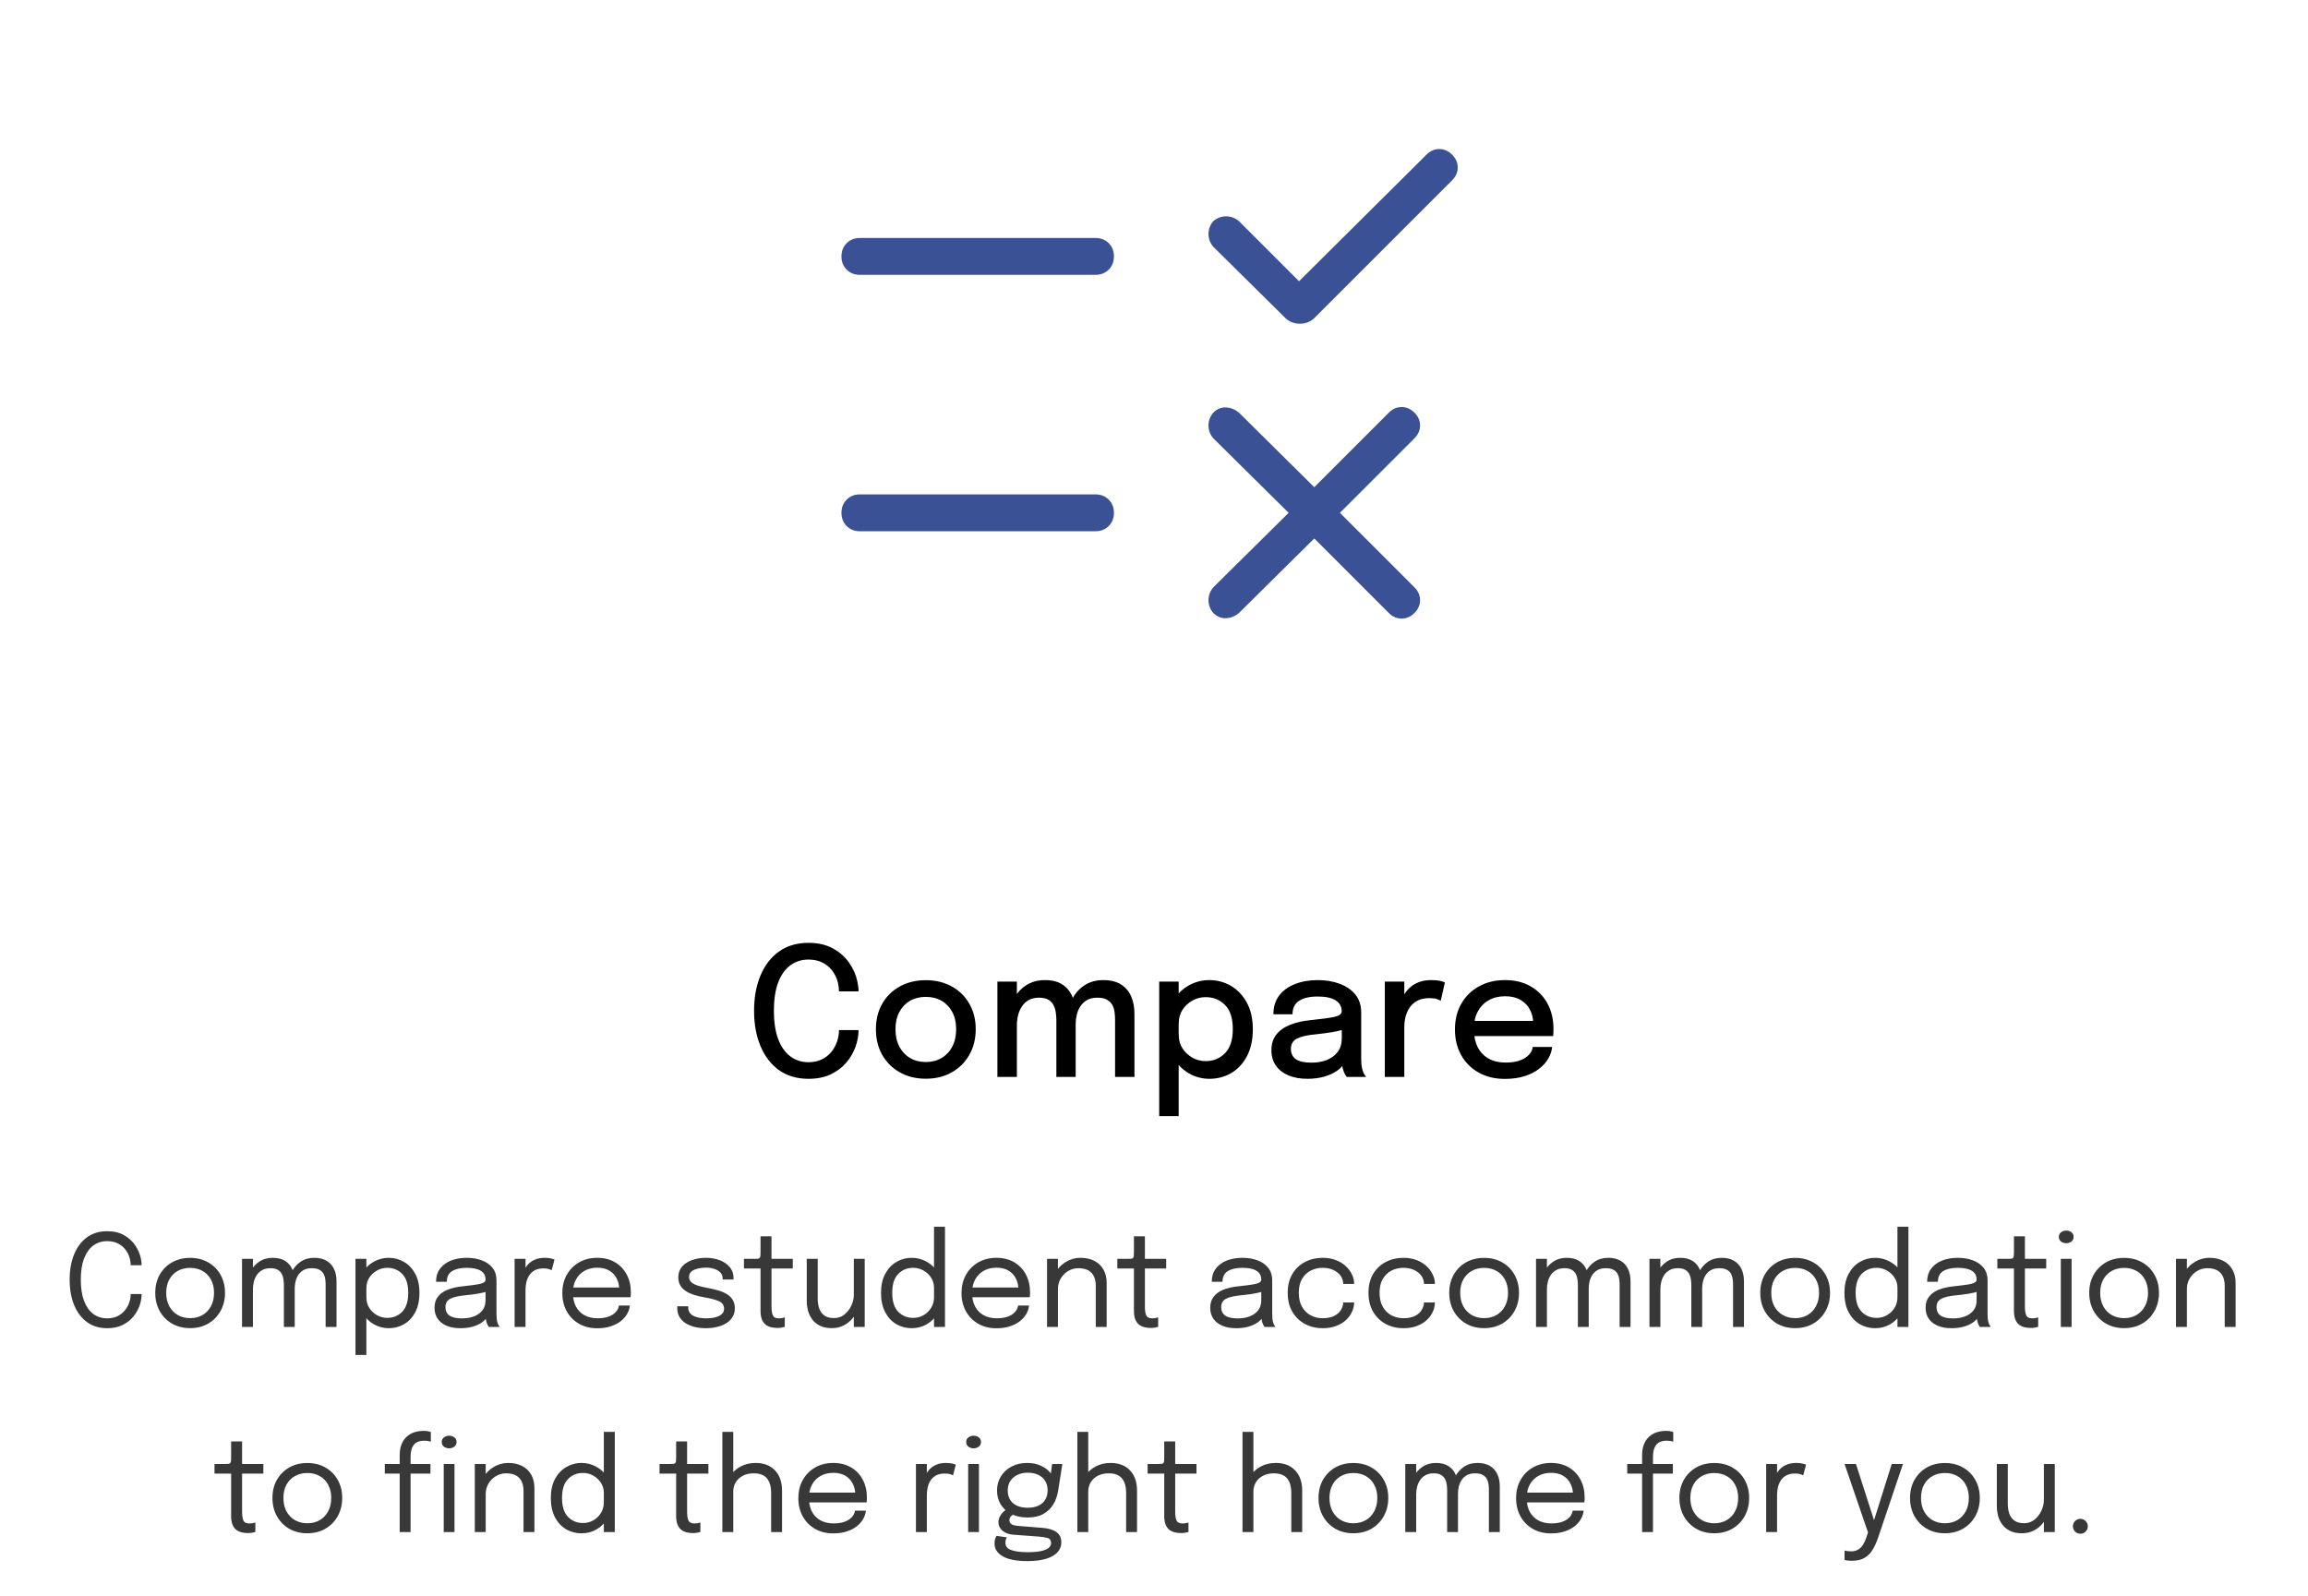 <svg width="360" height="249" viewBox="0 0 360 249" fill="none" xmlns="http://www.w3.org/2000/svg">
<path d="M133.915 160.692C133.915 161.551 133.756 162.423 133.439 163.31C133.122 164.197 132.641 165.018 131.997 165.774C131.353 166.53 130.541 167.141 129.561 167.608C128.581 168.065 127.428 168.294 126.103 168.294C124.302 168.294 122.766 167.841 121.497 166.936C120.237 166.021 119.276 164.766 118.613 163.17C117.95 161.574 117.619 159.745 117.619 157.682C117.619 155.61 117.95 153.781 118.613 152.194C119.276 150.598 120.237 149.347 121.497 148.442C122.766 147.537 124.302 147.084 126.103 147.084C127.606 147.084 128.884 147.378 129.939 147.966C131.003 148.554 131.848 149.31 132.473 150.234C133.108 151.158 133.528 152.119 133.733 153.118C133.854 153.659 133.915 154.173 133.915 154.658H130.863C130.863 154.397 130.84 154.112 130.793 153.804C130.69 153.057 130.438 152.371 130.037 151.746C129.645 151.121 129.118 150.621 128.455 150.248C127.802 149.875 127.018 149.688 126.103 149.688C125.039 149.688 124.101 149.987 123.289 150.584C122.477 151.172 121.842 152.059 121.385 153.244C120.937 154.429 120.713 155.909 120.713 157.682C120.713 159.446 120.937 160.925 121.385 162.12C121.842 163.305 122.477 164.201 123.289 164.808C124.101 165.405 125.039 165.704 126.103 165.704C126.878 165.704 127.559 165.564 128.147 165.284C128.735 165.004 129.23 164.626 129.631 164.15C130.032 163.674 130.336 163.137 130.541 162.54C130.756 161.943 130.863 161.327 130.863 160.692H133.915ZM144.408 168.28C142.878 168.28 141.524 167.949 140.348 167.286C139.182 166.623 138.267 165.713 137.604 164.556C136.951 163.389 136.624 162.055 136.624 160.552C136.624 159.059 136.951 157.738 137.604 156.59C138.267 155.433 139.182 154.532 140.348 153.888C141.524 153.235 142.878 152.908 144.408 152.908C145.939 152.908 147.288 153.235 148.454 153.888C149.63 154.532 150.545 155.433 151.198 156.59C151.861 157.738 152.192 159.059 152.192 160.552C152.192 162.055 151.861 163.389 151.198 164.556C150.545 165.713 149.63 166.623 148.454 167.286C147.288 167.949 145.939 168.28 144.408 168.28ZM144.408 165.676C145.342 165.676 146.163 165.466 146.872 165.046C147.582 164.626 148.137 164.033 148.538 163.268C148.94 162.493 149.14 161.588 149.14 160.552C149.14 159.525 148.94 158.634 148.538 157.878C148.137 157.122 147.582 156.539 146.872 156.128C146.163 155.717 145.342 155.512 144.408 155.512C143.484 155.512 142.663 155.717 141.944 156.128C141.235 156.539 140.68 157.122 140.278 157.878C139.877 158.634 139.676 159.525 139.676 160.552C139.676 161.588 139.877 162.493 140.278 163.268C140.68 164.033 141.235 164.626 141.944 165.046C142.663 165.466 143.484 165.676 144.408 165.676ZM164.772 168V161.7C164.772 161.131 164.772 160.641 164.772 160.23C164.772 159.81 164.772 159.455 164.772 159.166C164.772 158.802 164.744 158.415 164.688 158.004C164.641 157.593 164.529 157.211 164.352 156.856C164.184 156.492 163.918 156.198 163.554 155.974C163.19 155.75 162.691 155.638 162.056 155.638C161.421 155.638 160.885 155.764 160.446 156.016C160.007 156.268 159.653 156.604 159.382 157.024C159.111 157.435 158.915 157.897 158.794 158.41C158.673 158.914 158.612 159.423 158.612 159.936L157.324 159.236C157.324 158.069 157.553 157.01 158.01 156.058C158.477 155.097 159.13 154.331 159.97 153.762C160.819 153.183 161.818 152.894 162.966 152.894C164.133 152.894 165.066 153.137 165.766 153.622C166.475 154.098 166.989 154.751 167.306 155.582C167.623 156.403 167.782 157.337 167.782 158.382C167.782 158.765 167.782 159.264 167.782 159.88C167.782 160.496 167.782 161.21 167.782 162.022V168H164.772ZM155.574 168V153.132H158.612V168H155.574ZM173.928 168V161.714C173.928 161.098 173.928 160.585 173.928 160.174C173.928 159.754 173.928 159.404 173.928 159.124C173.928 158.741 173.905 158.349 173.858 157.948C173.811 157.537 173.699 157.159 173.522 156.814C173.345 156.469 173.069 156.189 172.696 155.974C172.332 155.75 171.823 155.638 171.17 155.638C170.526 155.638 169.985 155.764 169.546 156.016C169.117 156.259 168.771 156.585 168.51 156.996C168.249 157.397 168.062 157.841 167.95 158.326C167.838 158.811 167.782 159.292 167.782 159.768L166.494 159.096C166.494 157.976 166.718 156.945 167.166 156.002C167.623 155.059 168.267 154.308 169.098 153.748C169.938 153.179 170.932 152.894 172.08 152.894C173.2 152.894 174.119 153.118 174.838 153.566C175.557 154.014 176.089 154.635 176.434 155.428C176.779 156.221 176.952 157.141 176.952 158.186C176.952 158.587 176.952 159.091 176.952 159.698C176.952 160.305 176.952 161.009 176.952 161.812V168H173.928ZM180.812 174.118V153.132H183.85V174.118H180.812ZM188.638 168.294C187.481 168.294 186.408 168.005 185.418 167.426C184.429 166.838 183.626 166.035 183.01 165.018C182.404 164.001 182.1 162.848 182.1 161.56C182.1 161.523 182.1 161.495 182.1 161.476C182.1 161.448 182.1 161.42 182.1 161.392L183.864 161.35C183.864 161.369 183.864 161.392 183.864 161.42C183.864 161.439 183.864 161.462 183.864 161.49C183.864 162.255 184.06 162.946 184.452 163.562C184.854 164.169 185.372 164.649 186.006 165.004C186.641 165.359 187.322 165.536 188.05 165.536C189.245 165.536 190.248 165.13 191.06 164.318C191.882 163.497 192.292 162.237 192.292 160.538C192.292 158.83 191.886 157.575 191.074 156.772C190.262 155.96 189.254 155.554 188.05 155.554C187.322 155.554 186.641 155.731 186.006 156.086C185.372 156.431 184.854 156.907 184.452 157.514C184.06 158.111 183.864 158.797 183.864 159.572L182.1 159.502C182.1 158.205 182.404 157.061 183.01 156.072C183.626 155.073 184.429 154.294 185.418 153.734C186.408 153.174 187.481 152.894 188.638 152.894C189.842 152.894 190.958 153.193 191.984 153.79C193.011 154.378 193.837 155.241 194.462 156.38C195.097 157.519 195.414 158.905 195.414 160.538C195.414 162.209 195.106 163.623 194.49 164.78C193.874 165.937 193.053 166.815 192.026 167.412C191 168 189.87 168.294 188.638 168.294ZM203.929 168.294C202.809 168.294 201.824 168.117 200.975 167.762C200.135 167.407 199.482 166.899 199.015 166.236C198.548 165.573 198.315 164.775 198.315 163.842C198.315 162.843 198.576 162.017 199.099 161.364C199.631 160.711 200.359 160.207 201.283 159.852C202.216 159.488 203.276 159.25 204.461 159.138C206.225 158.961 207.466 158.788 208.185 158.62C208.913 158.452 209.277 158.177 209.277 157.794C209.277 157.785 209.277 157.775 209.277 157.766C209.277 157.01 208.955 156.436 208.311 156.044C207.667 155.652 206.748 155.456 205.553 155.456C204.293 155.456 203.318 155.68 202.627 156.128C201.946 156.567 201.605 157.267 201.605 158.228H198.623C198.623 157.089 198.917 156.123 199.505 155.33C200.102 154.537 200.924 153.935 201.969 153.524C203.014 153.104 204.214 152.894 205.567 152.894C206.808 152.894 207.938 153.085 208.955 153.468C209.982 153.841 210.798 154.401 211.405 155.148C212.012 155.895 212.315 156.823 212.315 157.934C212.315 158.13 212.315 158.326 212.315 158.522C212.315 158.709 212.315 158.9 212.315 159.096V165.032C212.315 165.377 212.329 165.713 212.357 166.04C212.385 166.357 212.436 166.642 212.511 166.894C212.595 167.183 212.693 167.421 212.805 167.608C212.926 167.795 213.024 167.925 213.099 168H210.075C210.019 167.944 209.935 167.827 209.823 167.65C209.72 167.463 209.627 167.249 209.543 167.006C209.459 166.773 209.394 166.507 209.347 166.208C209.31 165.9 209.291 165.569 209.291 165.214L209.851 165.606C209.571 166.147 209.146 166.619 208.577 167.02C208.017 167.421 207.34 167.734 206.547 167.958C205.763 168.182 204.89 168.294 203.929 168.294ZM204.559 165.774C205.427 165.774 206.216 165.639 206.925 165.368C207.644 165.088 208.218 164.668 208.647 164.108C209.076 163.539 209.291 162.825 209.291 161.966V159.502L210.005 160.44C209.408 160.673 208.675 160.865 207.807 161.014C206.948 161.154 206.062 161.271 205.147 161.364C203.887 161.476 202.94 161.695 202.305 162.022C201.67 162.339 201.353 162.871 201.353 163.618C201.353 164.337 201.614 164.878 202.137 165.242C202.669 165.597 203.476 165.774 204.559 165.774ZM216.004 168V153.132H219.042V157.878L218.23 157.514C218.295 156.907 218.449 156.329 218.692 155.778C218.934 155.227 219.256 154.737 219.658 154.308C220.068 153.869 220.572 153.524 221.17 153.272C221.767 153.02 222.458 152.894 223.242 152.894C223.839 152.894 224.32 152.941 224.684 153.034C225.057 153.127 225.286 153.202 225.37 153.258L224.726 156.114C224.632 156.049 224.441 155.965 224.152 155.862C223.872 155.759 223.48 155.708 222.976 155.708C222.21 155.708 221.576 155.843 221.072 156.114C220.568 156.385 220.166 156.744 219.868 157.192C219.569 157.64 219.354 158.13 219.224 158.662C219.102 159.185 219.042 159.712 219.042 160.244V168H216.004ZM228.621 161.63V159.264H239.569L239.149 159.964C239.149 159.908 239.149 159.852 239.149 159.796C239.149 159.731 239.149 159.675 239.149 159.628C239.149 158.872 238.985 158.177 238.659 157.542C238.332 156.898 237.842 156.385 237.189 156.002C236.545 155.61 235.737 155.414 234.767 155.414C233.796 155.414 232.942 155.624 232.205 156.044C231.477 156.455 230.907 157.043 230.497 157.808C230.095 158.564 229.895 159.474 229.895 160.538C229.895 161.621 230.091 162.554 230.483 163.338C230.875 164.113 231.439 164.71 232.177 165.13C232.914 165.55 233.796 165.76 234.823 165.76C235.541 165.76 236.162 165.69 236.685 165.55C237.217 165.401 237.651 165.205 237.987 164.962C238.332 164.719 238.593 164.458 238.771 164.178C238.948 163.889 239.051 163.604 239.079 163.324H242.103C242.047 163.931 241.846 164.533 241.501 165.13C241.165 165.718 240.684 166.255 240.059 166.74C239.443 167.216 238.687 167.599 237.791 167.888C236.904 168.168 235.882 168.308 234.725 168.308C233.175 168.308 231.817 167.981 230.651 167.328C229.484 166.675 228.574 165.769 227.921 164.612C227.267 163.445 226.941 162.111 226.941 160.608C226.941 159.077 227.272 157.733 227.935 156.576C228.597 155.419 229.517 154.518 230.693 153.874C231.869 153.221 233.217 152.894 234.739 152.894C236.288 152.894 237.627 153.221 238.757 153.874C239.895 154.527 240.773 155.428 241.389 156.576C242.005 157.724 242.313 159.045 242.313 160.538C242.313 160.715 242.308 160.921 242.299 161.154C242.289 161.387 242.275 161.546 242.257 161.63H228.621Z" fill="black"/>
<path d="M22.093 201.87C22.093 202.463 21.983 203.073 21.764 203.7C21.544 204.32 21.21 204.897 20.764 205.43C20.323 205.957 19.767 206.383 19.093 206.71C18.42 207.037 17.63 207.2 16.724 207.2C15.477 207.2 14.417 206.877 13.543 206.23C12.67 205.577 12.004 204.68 11.543 203.54C11.09 202.4 10.864 201.097 10.864 199.63C10.864 198.157 11.09 196.853 11.543 195.72C12.004 194.58 12.67 193.687 13.543 193.04C14.417 192.393 15.477 192.07 16.724 192.07C17.764 192.07 18.65 192.283 19.384 192.71C20.117 193.137 20.7 193.68 21.134 194.34C21.567 195 21.85 195.68 21.983 196.38C22.057 196.733 22.093 197.067 22.093 197.38H20.384C20.384 197.2 20.367 196.993 20.334 196.76C20.253 196.2 20.06 195.683 19.753 195.21C19.453 194.73 19.05 194.347 18.544 194.06C18.037 193.767 17.43 193.62 16.724 193.62C15.897 193.62 15.174 193.847 14.553 194.3C13.94 194.753 13.46 195.427 13.114 196.32C12.774 197.213 12.604 198.317 12.604 199.63C12.604 200.943 12.774 202.05 13.114 202.95C13.46 203.843 13.94 204.52 14.553 204.98C15.174 205.433 15.897 205.66 16.724 205.66C17.317 205.66 17.84 205.553 18.294 205.34C18.747 205.12 19.127 204.83 19.433 204.47C19.747 204.103 19.983 203.697 20.143 203.25C20.303 202.797 20.384 202.337 20.384 201.87H22.093ZM29.656 207.19C28.589 207.19 27.646 206.953 26.826 206.48C26.012 206 25.372 205.347 24.906 204.52C24.446 203.687 24.216 202.74 24.216 201.68C24.216 200.62 24.446 199.68 24.906 198.86C25.372 198.04 26.012 197.397 26.826 196.93C27.646 196.463 28.589 196.23 29.656 196.23C30.722 196.23 31.662 196.463 32.476 196.93C33.296 197.397 33.936 198.04 34.396 198.86C34.862 199.68 35.096 200.62 35.096 201.68C35.096 202.74 34.862 203.687 34.396 204.52C33.936 205.347 33.296 206 32.476 206.48C31.662 206.953 30.722 207.19 29.656 207.19ZM29.656 205.63C30.389 205.63 31.036 205.467 31.596 205.14C32.156 204.813 32.592 204.353 32.906 203.76C33.226 203.167 33.386 202.473 33.386 201.68C33.386 200.887 33.226 200.2 32.906 199.62C32.592 199.033 32.156 198.583 31.596 198.27C31.036 197.95 30.389 197.79 29.656 197.79C28.929 197.79 28.282 197.95 27.716 198.27C27.156 198.583 26.716 199.033 26.396 199.62C26.082 200.2 25.926 200.887 25.926 201.68C25.926 202.473 26.082 203.167 26.396 203.76C26.716 204.353 27.156 204.813 27.716 205.14C28.282 205.467 28.929 205.63 29.656 205.63ZM44.281 207V202.31C44.281 201.897 44.281 201.54 44.281 201.24C44.281 200.933 44.281 200.677 44.281 200.47C44.281 200.21 44.261 199.93 44.221 199.63C44.187 199.323 44.104 199.037 43.971 198.77C43.837 198.497 43.627 198.273 43.341 198.1C43.061 197.927 42.671 197.84 42.171 197.84C41.664 197.84 41.237 197.94 40.891 198.14C40.544 198.333 40.264 198.59 40.051 198.91C39.837 199.23 39.684 199.583 39.591 199.97C39.497 200.35 39.451 200.727 39.451 201.1L38.491 200.71C38.491 199.91 38.657 199.17 38.991 198.49C39.324 197.81 39.791 197.263 40.391 196.85C40.997 196.43 41.707 196.22 42.521 196.22C43.327 196.22 43.984 196.383 44.491 196.71C44.997 197.037 45.371 197.487 45.611 198.06C45.851 198.633 45.971 199.293 45.971 200.04C45.971 200.307 45.971 200.65 45.971 201.07C45.971 201.483 45.971 201.957 45.971 202.49V207H44.281ZM37.751 207V196.38H39.451V207H37.751ZM50.791 207V202.31C50.791 201.857 50.791 201.483 50.791 201.19C50.791 200.89 50.791 200.637 50.791 200.43C50.791 200.17 50.774 199.89 50.741 199.59C50.707 199.29 50.624 199.01 50.491 198.75C50.357 198.483 50.144 198.267 49.851 198.1C49.564 197.927 49.161 197.84 48.641 197.84C48.127 197.84 47.697 197.937 47.351 198.13C47.011 198.323 46.737 198.577 46.531 198.89C46.331 199.203 46.187 199.543 46.101 199.91C46.014 200.27 45.971 200.617 45.971 200.95L45.011 200.58C45.011 199.82 45.171 199.11 45.491 198.45C45.817 197.783 46.277 197.247 46.871 196.84C47.471 196.427 48.181 196.22 49.001 196.22C49.767 196.22 50.407 196.37 50.921 196.67C51.441 196.97 51.831 197.393 52.091 197.94C52.357 198.48 52.491 199.123 52.491 199.87C52.491 200.15 52.491 200.497 52.491 200.91C52.491 201.323 52.491 201.79 52.491 202.31V207H50.791ZM55.446 211.37V196.38H57.146V211.37H55.446ZM60.636 207.2C59.816 207.2 59.049 207 58.336 206.6C57.623 206.193 57.043 205.637 56.596 204.93C56.156 204.223 55.936 203.417 55.936 202.51C55.936 202.49 55.936 202.473 55.936 202.46C55.936 202.447 55.936 202.43 55.936 202.41L57.156 202.38C57.156 202.393 57.156 202.41 57.156 202.43C57.156 202.443 57.156 202.457 57.156 202.47C57.156 203.043 57.306 203.567 57.606 204.04C57.913 204.513 58.313 204.89 58.806 205.17C59.299 205.45 59.829 205.59 60.396 205.59C61.336 205.59 62.116 205.27 62.736 204.63C63.363 203.983 63.676 203 63.676 201.68C63.676 200.353 63.366 199.373 62.746 198.74C62.126 198.1 61.343 197.78 60.396 197.78C59.829 197.78 59.299 197.92 58.806 198.2C58.313 198.473 57.913 198.843 57.606 199.31C57.306 199.777 57.156 200.3 57.156 200.88L55.936 200.84C55.936 199.927 56.156 199.123 56.596 198.43C57.043 197.737 57.623 197.197 58.336 196.81C59.049 196.417 59.816 196.22 60.636 196.22C61.496 196.22 62.289 196.433 63.016 196.86C63.743 197.28 64.326 197.897 64.766 198.71C65.206 199.523 65.426 200.513 65.426 201.68C65.426 202.867 65.209 203.873 64.776 204.7C64.343 205.52 63.763 206.143 63.036 206.57C62.309 206.99 61.509 207.2 60.636 207.2ZM71.793 207.2C70.986 207.2 70.279 207.073 69.673 206.82C69.073 206.567 68.606 206.203 68.273 205.73C67.939 205.25 67.773 204.677 67.773 204.01C67.773 203.317 67.953 202.74 68.313 202.28C68.673 201.813 69.179 201.45 69.833 201.19C70.486 200.93 71.246 200.757 72.113 200.67C73.419 200.537 74.349 200.407 74.903 200.28C75.456 200.147 75.733 199.933 75.733 199.64C75.733 199.633 75.733 199.63 75.733 199.63C75.733 199.623 75.733 199.617 75.733 199.61C75.733 198.997 75.483 198.54 74.983 198.24C74.483 197.933 73.759 197.78 72.813 197.78C71.826 197.78 71.059 197.953 70.513 198.3C69.966 198.64 69.693 199.193 69.693 199.96H68.013C68.013 199.167 68.216 198.493 68.623 197.94C69.029 197.38 69.593 196.953 70.313 196.66C71.039 196.367 71.876 196.22 72.823 196.22C73.689 196.22 74.469 196.353 75.163 196.62C75.863 196.88 76.416 197.27 76.823 197.79C77.236 198.303 77.443 198.94 77.443 199.7C77.443 199.84 77.443 199.98 77.443 200.12C77.443 200.253 77.443 200.39 77.443 200.53V205C77.443 205.233 77.453 205.46 77.473 205.68C77.493 205.9 77.526 206.093 77.573 206.26C77.633 206.46 77.699 206.623 77.773 206.75C77.846 206.87 77.906 206.953 77.953 207H76.243C76.209 206.967 76.159 206.89 76.093 206.77C76.026 206.643 75.963 206.497 75.903 206.33C75.856 206.197 75.819 206.03 75.793 205.83C75.766 205.623 75.753 205.41 75.753 205.19L76.033 205.38C75.826 205.74 75.523 206.057 75.123 206.33C74.729 206.603 74.253 206.817 73.693 206.97C73.133 207.123 72.499 207.2 71.793 207.2ZM72.063 205.67C72.749 205.67 73.369 205.567 73.923 205.36C74.476 205.147 74.916 204.833 75.243 204.42C75.569 204.007 75.733 203.493 75.733 202.88V200.77L76.113 201.41C75.686 201.577 75.153 201.713 74.513 201.82C73.879 201.92 73.216 202.003 72.523 202.07C71.516 202.163 70.756 202.34 70.243 202.6C69.736 202.86 69.483 203.297 69.483 203.91C69.483 204.49 69.693 204.93 70.113 205.23C70.533 205.523 71.183 205.67 72.063 205.67ZM80.27 207V196.38H81.97V199.64L81.41 199.44C81.45 199.047 81.55 198.66 81.71 198.28C81.87 197.893 82.09 197.547 82.37 197.24C82.657 196.927 83.014 196.68 83.44 196.5C83.867 196.313 84.367 196.22 84.94 196.22C85.367 196.22 85.714 196.257 85.98 196.33C86.254 196.397 86.424 196.45 86.49 196.49L86.05 198.16C85.984 198.113 85.847 198.053 85.64 197.98C85.44 197.907 85.154 197.87 84.78 197.87C84.227 197.87 83.767 197.97 83.4 198.17C83.04 198.37 82.754 198.637 82.54 198.97C82.334 199.297 82.187 199.653 82.1 200.04C82.014 200.427 81.97 200.81 81.97 201.19V207H80.27ZM88.672 202.37V200.85H96.882L96.582 201.35C96.582 201.31 96.582 201.273 96.582 201.24C96.582 201.2 96.582 201.163 96.582 201.13C96.582 200.517 96.452 199.957 96.192 199.45C95.939 198.937 95.558 198.527 95.052 198.22C94.545 197.913 93.918 197.76 93.172 197.76C92.418 197.76 91.755 197.92 91.182 198.24C90.609 198.56 90.162 199.013 89.842 199.6C89.522 200.18 89.362 200.873 89.362 201.68C89.362 202.5 89.515 203.207 89.822 203.8C90.135 204.393 90.579 204.85 91.152 205.17C91.725 205.49 92.405 205.65 93.192 205.65C93.752 205.65 94.239 205.593 94.652 205.48C95.065 205.36 95.405 205.203 95.672 205.01C95.945 204.81 96.152 204.593 96.292 204.36C96.432 204.127 96.515 203.893 96.542 203.66H98.242C98.209 204.087 98.075 204.51 97.842 204.93C97.609 205.35 97.278 205.733 96.852 206.08C96.425 206.42 95.902 206.693 95.282 206.9C94.662 207.107 93.948 207.21 93.142 207.21C92.075 207.21 91.135 206.977 90.322 206.51C89.508 206.043 88.868 205.397 88.402 204.57C87.942 203.743 87.712 202.793 87.712 201.72C87.712 200.633 87.945 199.68 88.412 198.86C88.879 198.033 89.522 197.387 90.342 196.92C91.162 196.453 92.099 196.22 93.152 196.22C94.225 196.22 95.155 196.453 95.942 196.92C96.728 197.387 97.335 198.027 97.762 198.84C98.189 199.647 98.402 200.567 98.402 201.6C98.402 201.707 98.398 201.847 98.392 202.02C98.385 202.193 98.375 202.31 98.362 202.37H88.672ZM110.111 207.2C109.471 207.2 108.878 207.133 108.331 207C107.791 206.86 107.318 206.66 106.911 206.4C106.511 206.133 106.198 205.807 105.971 205.42C105.751 205.033 105.641 204.59 105.641 204.09C105.641 204.037 105.641 203.983 105.641 203.93C105.641 203.87 105.641 203.82 105.641 203.78H107.351C107.351 203.82 107.351 203.853 107.351 203.88C107.351 203.907 107.351 203.947 107.351 204C107.351 204.54 107.601 204.953 108.101 205.24C108.601 205.52 109.285 205.66 110.151 205.66C110.685 205.66 111.161 205.607 111.581 205.5C112.001 205.393 112.331 205.23 112.571 205.01C112.818 204.79 112.941 204.513 112.941 204.18C112.941 203.627 112.681 203.233 112.161 203C111.648 202.76 110.878 202.553 109.851 202.38C109.311 202.287 108.798 202.167 108.311 202.02C107.825 201.867 107.391 201.67 107.011 201.43C106.638 201.19 106.341 200.893 106.121 200.54C105.908 200.18 105.801 199.75 105.801 199.25C105.801 198.603 105.991 198.057 106.371 197.61C106.758 197.157 107.278 196.813 107.931 196.58C108.585 196.34 109.311 196.22 110.111 196.22C110.885 196.22 111.598 196.343 112.251 196.59C112.905 196.837 113.428 197.197 113.821 197.67C114.221 198.137 114.421 198.713 114.421 199.4C114.421 199.427 114.421 199.46 114.421 199.5C114.421 199.533 114.421 199.567 114.421 199.6H112.721C112.721 199.567 112.721 199.54 112.721 199.52C112.721 199.5 112.721 199.477 112.721 199.45C112.721 199.063 112.598 198.747 112.351 198.5C112.105 198.247 111.785 198.06 111.391 197.94C110.998 197.813 110.578 197.75 110.131 197.75C109.711 197.75 109.298 197.797 108.891 197.89C108.485 197.977 108.148 198.123 107.881 198.33C107.615 198.537 107.481 198.82 107.481 199.18C107.481 199.54 107.605 199.83 107.851 200.05C108.105 200.263 108.458 200.44 108.911 200.58C109.371 200.713 109.911 200.837 110.531 200.95C111.085 201.05 111.608 201.177 112.101 201.33C112.595 201.477 113.028 201.667 113.401 201.9C113.781 202.133 114.078 202.43 114.291 202.79C114.511 203.143 114.621 203.577 114.621 204.09C114.621 204.61 114.501 205.063 114.261 205.45C114.028 205.837 113.701 206.16 113.281 206.42C112.868 206.68 112.388 206.873 111.841 207C111.301 207.133 110.725 207.2 110.111 207.2ZM121.248 207.16C120.921 207.16 120.601 207.123 120.288 207.05C119.974 206.977 119.691 206.847 119.438 206.66C119.191 206.467 118.994 206.197 118.848 205.85C118.701 205.497 118.628 205.043 118.628 204.49C118.628 204.35 118.628 204.207 118.628 204.06C118.628 203.907 118.628 203.747 118.628 203.58V197.88H116.038V196.38H117.698C117.924 196.38 118.101 196.373 118.228 196.36C118.354 196.34 118.444 196.297 118.498 196.23C118.558 196.157 118.594 196.047 118.608 195.9C118.621 195.747 118.628 195.537 118.628 195.27V192.86H120.338V196.38H123.658V197.88H120.338V203.03C120.338 203.177 120.338 203.32 120.338 203.46C120.338 203.6 120.338 203.73 120.338 203.85C120.338 204.417 120.404 204.86 120.538 205.18C120.678 205.5 120.988 205.66 121.468 205.66C121.661 205.66 121.844 205.643 122.018 205.61C122.191 205.577 122.321 205.543 122.408 205.51V206.99C122.294 207.03 122.134 207.067 121.928 207.1C121.728 207.14 121.501 207.16 121.248 207.16ZM129.757 207.19C128.997 207.19 128.363 207.06 127.857 206.8C127.35 206.533 126.947 206.19 126.647 205.77C126.353 205.35 126.143 204.897 126.017 204.41C125.897 203.917 125.837 203.443 125.837 202.99C125.837 202.737 125.837 202.477 125.837 202.21C125.837 201.937 125.837 201.663 125.837 201.39V196.38H127.547V201.17C127.547 201.417 127.547 201.66 127.547 201.9C127.547 202.14 127.547 202.367 127.547 202.58C127.547 203.12 127.62 203.62 127.767 204.08C127.92 204.54 128.183 204.913 128.557 205.2C128.93 205.48 129.443 205.62 130.097 205.62C130.71 205.62 131.247 205.437 131.707 205.07C132.167 204.697 132.527 204.233 132.787 203.68C133.047 203.12 133.177 202.563 133.177 202.01L134.167 202.42C134.167 203.007 134.063 203.583 133.857 204.15C133.65 204.71 133.353 205.22 132.967 205.68C132.587 206.14 132.123 206.507 131.577 206.78C131.037 207.053 130.43 207.19 129.757 207.19ZM133.177 207V196.38H134.877V207H133.177ZM142.209 207.2C141.335 207.2 140.535 206.99 139.809 206.57C139.082 206.143 138.502 205.52 138.069 204.7C137.635 203.873 137.419 202.867 137.419 201.68C137.419 200.513 137.639 199.523 138.079 198.71C138.519 197.897 139.102 197.28 139.829 196.86C140.555 196.433 141.349 196.22 142.209 196.22C143.029 196.22 143.795 196.417 144.509 196.81C145.229 197.197 145.809 197.737 146.249 198.43C146.689 199.123 146.909 199.927 146.909 200.84C146.909 200.86 146.909 200.88 146.909 200.9C146.909 200.92 146.909 200.94 146.909 200.96L145.689 201.01C145.689 200.99 145.689 200.97 145.689 200.95C145.689 200.923 145.689 200.9 145.689 200.88C145.689 200.3 145.535 199.777 145.229 199.31C144.929 198.843 144.532 198.473 144.039 198.2C143.545 197.92 143.015 197.78 142.449 197.78C141.502 197.78 140.719 198.1 140.099 198.74C139.479 199.373 139.169 200.353 139.169 201.68C139.169 203 139.479 203.983 140.099 204.63C140.725 205.27 141.509 205.59 142.449 205.59C143.042 205.59 143.582 205.447 144.069 205.16C144.562 204.873 144.955 204.49 145.249 204.01C145.542 203.523 145.689 202.98 145.689 202.38L146.909 202.41C146.909 203.317 146.699 204.133 146.279 204.86C145.859 205.58 145.292 206.15 144.579 206.57C143.872 206.99 143.082 207.2 142.209 207.2ZM145.689 207V191.37H147.399V207H145.689ZM150.937 202.37V200.85H159.147L158.847 201.35C158.847 201.31 158.847 201.273 158.847 201.24C158.847 201.2 158.847 201.163 158.847 201.13C158.847 200.517 158.717 199.957 158.457 199.45C158.204 198.937 157.824 198.527 157.317 198.22C156.811 197.913 156.184 197.76 155.437 197.76C154.684 197.76 154.021 197.92 153.447 198.24C152.874 198.56 152.427 199.013 152.107 199.6C151.787 200.18 151.627 200.873 151.627 201.68C151.627 202.5 151.781 203.207 152.087 203.8C152.401 204.393 152.844 204.85 153.417 205.17C153.991 205.49 154.671 205.65 155.457 205.65C156.017 205.65 156.504 205.593 156.917 205.48C157.331 205.36 157.671 205.203 157.937 205.01C158.211 204.81 158.417 204.593 158.557 204.36C158.697 204.127 158.781 203.893 158.807 203.66H160.507C160.474 204.087 160.341 204.51 160.107 204.93C159.874 205.35 159.544 205.733 159.117 206.08C158.691 206.42 158.167 206.693 157.547 206.9C156.927 207.107 156.214 207.21 155.407 207.21C154.341 207.21 153.401 206.977 152.587 206.51C151.774 206.043 151.134 205.397 150.667 204.57C150.207 203.743 149.977 202.793 149.977 201.72C149.977 200.633 150.211 199.68 150.677 198.86C151.144 198.033 151.787 197.387 152.607 196.92C153.427 196.453 154.364 196.22 155.417 196.22C156.491 196.22 157.421 196.453 158.207 196.92C158.994 197.387 159.601 198.027 160.027 198.84C160.454 199.647 160.667 200.567 160.667 201.6C160.667 201.707 160.664 201.847 160.657 202.02C160.651 202.193 160.641 202.31 160.627 202.37H150.937ZM170.917 207V201.91C170.917 201.603 170.917 201.353 170.917 201.16C170.917 200.96 170.917 200.77 170.917 200.59C170.917 200.037 170.824 199.553 170.637 199.14C170.45 198.727 170.157 198.407 169.757 198.18C169.357 197.953 168.834 197.84 168.187 197.84C167.62 197.84 167.094 197.987 166.607 198.28C166.127 198.567 165.74 198.957 165.447 199.45C165.16 199.937 165.017 200.483 165.017 201.09L164.047 200.72C164.047 199.887 164.25 199.13 164.657 198.45C165.07 197.77 165.617 197.23 166.297 196.83C166.984 196.423 167.73 196.22 168.537 196.22C169.357 196.22 170.074 196.377 170.687 196.69C171.3 197.003 171.774 197.453 172.107 198.04C172.447 198.62 172.617 199.32 172.617 200.14C172.617 200.433 172.617 200.753 172.617 201.1C172.617 201.447 172.617 201.77 172.617 202.07V207H170.917ZM163.317 207V196.38H165.017V207H163.317ZM179.49 207.16C179.163 207.16 178.843 207.123 178.53 207.05C178.216 206.977 177.933 206.847 177.68 206.66C177.433 206.467 177.236 206.197 177.09 205.85C176.943 205.497 176.87 205.043 176.87 204.49C176.87 204.35 176.87 204.207 176.87 204.06C176.87 203.907 176.87 203.747 176.87 203.58V197.88H174.28V196.38H175.94C176.166 196.38 176.343 196.373 176.47 196.36C176.596 196.34 176.686 196.297 176.74 196.23C176.8 196.157 176.836 196.047 176.85 195.9C176.863 195.747 176.87 195.537 176.87 195.27V192.86H178.58V196.38H181.9V197.88H178.58V203.03C178.58 203.177 178.58 203.32 178.58 203.46C178.58 203.6 178.58 203.73 178.58 203.85C178.58 204.417 178.646 204.86 178.78 205.18C178.92 205.5 179.23 205.66 179.71 205.66C179.903 205.66 180.086 205.643 180.26 205.61C180.433 205.577 180.563 205.543 180.65 205.51V206.99C180.536 207.03 180.376 207.067 180.17 207.1C179.97 207.14 179.743 207.16 179.49 207.16ZM192.789 207.2C191.982 207.2 191.275 207.073 190.669 206.82C190.069 206.567 189.602 206.203 189.269 205.73C188.935 205.25 188.769 204.677 188.769 204.01C188.769 203.317 188.949 202.74 189.309 202.28C189.669 201.813 190.175 201.45 190.829 201.19C191.482 200.93 192.242 200.757 193.109 200.67C194.415 200.537 195.345 200.407 195.899 200.28C196.452 200.147 196.729 199.933 196.729 199.64C196.729 199.633 196.729 199.63 196.729 199.63C196.729 199.623 196.729 199.617 196.729 199.61C196.729 198.997 196.479 198.54 195.979 198.24C195.479 197.933 194.755 197.78 193.809 197.78C192.822 197.78 192.055 197.953 191.509 198.3C190.962 198.64 190.689 199.193 190.689 199.96H189.009C189.009 199.167 189.212 198.493 189.619 197.94C190.025 197.38 190.589 196.953 191.309 196.66C192.035 196.367 192.872 196.22 193.819 196.22C194.685 196.22 195.465 196.353 196.159 196.62C196.859 196.88 197.412 197.27 197.819 197.79C198.232 198.303 198.439 198.94 198.439 199.7C198.439 199.84 198.439 199.98 198.439 200.12C198.439 200.253 198.439 200.39 198.439 200.53V205C198.439 205.233 198.449 205.46 198.469 205.68C198.489 205.9 198.522 206.093 198.569 206.26C198.629 206.46 198.695 206.623 198.769 206.75C198.842 206.87 198.902 206.953 198.949 207H197.239C197.205 206.967 197.155 206.89 197.089 206.77C197.022 206.643 196.959 206.497 196.899 206.33C196.852 206.197 196.815 206.03 196.789 205.83C196.762 205.623 196.749 205.41 196.749 205.19L197.029 205.38C196.822 205.74 196.519 206.057 196.119 206.33C195.725 206.603 195.249 206.817 194.689 206.97C194.129 207.123 193.495 207.2 192.789 207.2ZM193.059 205.67C193.745 205.67 194.365 205.567 194.919 205.36C195.472 205.147 195.912 204.833 196.239 204.42C196.565 204.007 196.729 203.493 196.729 202.88V200.77L197.109 201.41C196.682 201.577 196.149 201.713 195.509 201.82C194.875 201.92 194.212 202.003 193.519 202.07C192.512 202.163 191.752 202.34 191.239 202.6C190.732 202.86 190.479 203.297 190.479 203.91C190.479 204.49 190.689 204.93 191.109 205.23C191.529 205.523 192.179 205.67 193.059 205.67ZM206.306 207.2C205.293 207.2 204.373 206.98 203.546 206.54C202.72 206.093 202.063 205.457 201.576 204.63C201.096 203.803 200.856 202.82 200.856 201.68C200.856 200.54 201.096 199.563 201.576 198.75C202.063 197.93 202.72 197.303 203.546 196.87C204.373 196.437 205.293 196.22 206.306 196.22C207.08 196.22 207.77 196.34 208.376 196.58C208.983 196.813 209.496 197.127 209.916 197.52C210.336 197.913 210.656 198.347 210.876 198.82C211.103 199.287 211.216 199.753 211.216 200.22C211.216 200.227 211.216 200.237 211.216 200.25C211.216 200.263 211.216 200.277 211.216 200.29H209.526C209.526 200.257 209.523 200.22 209.516 200.18C209.51 200.133 209.503 200.087 209.496 200.04C209.443 199.593 209.273 199.203 208.986 198.87C208.7 198.53 208.326 198.263 207.866 198.07C207.406 197.877 206.883 197.78 206.296 197.78C205.636 197.78 205.023 197.923 204.456 198.21C203.896 198.49 203.443 198.92 203.096 199.5C202.756 200.073 202.586 200.8 202.586 201.68C202.586 202.553 202.756 203.283 203.096 203.87C203.436 204.457 203.886 204.9 204.446 205.2C205.013 205.493 205.63 205.64 206.296 205.64C207.016 205.64 207.61 205.527 208.076 205.3C208.543 205.073 208.893 204.773 209.126 204.4C209.366 204.02 209.5 203.613 209.526 203.18H211.216C211.216 203.66 211.11 204.14 210.896 204.62C210.683 205.093 210.37 205.527 209.956 205.92C209.543 206.307 209.03 206.617 208.416 206.85C207.81 207.083 207.106 207.2 206.306 207.2ZM218.904 207.2C217.891 207.2 216.971 206.98 216.144 206.54C215.317 206.093 214.661 205.457 214.174 204.63C213.694 203.803 213.454 202.82 213.454 201.68C213.454 200.54 213.694 199.563 214.174 198.75C214.661 197.93 215.317 197.303 216.144 196.87C216.971 196.437 217.891 196.22 218.904 196.22C219.677 196.22 220.367 196.34 220.974 196.58C221.581 196.813 222.094 197.127 222.514 197.52C222.934 197.913 223.254 198.347 223.474 198.82C223.701 199.287 223.814 199.753 223.814 200.22C223.814 200.227 223.814 200.237 223.814 200.25C223.814 200.263 223.814 200.277 223.814 200.29H222.124C222.124 200.257 222.121 200.22 222.114 200.18C222.107 200.133 222.101 200.087 222.094 200.04C222.041 199.593 221.871 199.203 221.584 198.87C221.297 198.53 220.924 198.263 220.464 198.07C220.004 197.877 219.481 197.78 218.894 197.78C218.234 197.78 217.621 197.923 217.054 198.21C216.494 198.49 216.041 198.92 215.694 199.5C215.354 200.073 215.184 200.8 215.184 201.68C215.184 202.553 215.354 203.283 215.694 203.87C216.034 204.457 216.484 204.9 217.044 205.2C217.611 205.493 218.227 205.64 218.894 205.64C219.614 205.64 220.207 205.527 220.674 205.3C221.141 205.073 221.491 204.773 221.724 204.4C221.964 204.02 222.097 203.613 222.124 203.18H223.814C223.814 203.66 223.707 204.14 223.494 204.62C223.281 205.093 222.967 205.527 222.554 205.92C222.141 206.307 221.627 206.617 221.014 206.85C220.407 207.083 219.704 207.2 218.904 207.2ZM231.492 207.19C230.425 207.19 229.482 206.953 228.662 206.48C227.848 206 227.208 205.347 226.742 204.52C226.282 203.687 226.052 202.74 226.052 201.68C226.052 200.62 226.282 199.68 226.742 198.86C227.208 198.04 227.848 197.397 228.662 196.93C229.482 196.463 230.425 196.23 231.492 196.23C232.558 196.23 233.498 196.463 234.312 196.93C235.132 197.397 235.772 198.04 236.232 198.86C236.698 199.68 236.932 200.62 236.932 201.68C236.932 202.74 236.698 203.687 236.232 204.52C235.772 205.347 235.132 206 234.312 206.48C233.498 206.953 232.558 207.19 231.492 207.19ZM231.492 205.63C232.225 205.63 232.872 205.467 233.432 205.14C233.992 204.813 234.428 204.353 234.742 203.76C235.062 203.167 235.222 202.473 235.222 201.68C235.222 200.887 235.062 200.2 234.742 199.62C234.428 199.033 233.992 198.583 233.432 198.27C232.872 197.95 232.225 197.79 231.492 197.79C230.765 197.79 230.118 197.95 229.552 198.27C228.992 198.583 228.552 199.033 228.232 199.62C227.918 200.2 227.762 200.887 227.762 201.68C227.762 202.473 227.918 203.167 228.232 203.76C228.552 204.353 228.992 204.813 229.552 205.14C230.118 205.467 230.765 205.63 231.492 205.63ZM246.117 207V202.31C246.117 201.897 246.117 201.54 246.117 201.24C246.117 200.933 246.117 200.677 246.117 200.47C246.117 200.21 246.097 199.93 246.057 199.63C246.023 199.323 245.94 199.037 245.807 198.77C245.673 198.497 245.463 198.273 245.177 198.1C244.897 197.927 244.507 197.84 244.007 197.84C243.5 197.84 243.073 197.94 242.727 198.14C242.38 198.333 242.1 198.59 241.887 198.91C241.673 199.23 241.52 199.583 241.427 199.97C241.333 200.35 241.287 200.727 241.287 201.1L240.327 200.71C240.327 199.91 240.493 199.17 240.827 198.49C241.16 197.81 241.627 197.263 242.227 196.85C242.833 196.43 243.543 196.22 244.357 196.22C245.163 196.22 245.82 196.383 246.327 196.71C246.833 197.037 247.207 197.487 247.447 198.06C247.687 198.633 247.807 199.293 247.807 200.04C247.807 200.307 247.807 200.65 247.807 201.07C247.807 201.483 247.807 201.957 247.807 202.49V207H246.117ZM239.587 207V196.38H241.287V207H239.587ZM252.627 207V202.31C252.627 201.857 252.627 201.483 252.627 201.19C252.627 200.89 252.627 200.637 252.627 200.43C252.627 200.17 252.61 199.89 252.577 199.59C252.543 199.29 252.46 199.01 252.327 198.75C252.193 198.483 251.98 198.267 251.687 198.1C251.4 197.927 250.997 197.84 250.477 197.84C249.963 197.84 249.533 197.937 249.187 198.13C248.847 198.323 248.573 198.577 248.367 198.89C248.167 199.203 248.023 199.543 247.937 199.91C247.85 200.27 247.807 200.617 247.807 200.95L246.847 200.58C246.847 199.82 247.007 199.11 247.327 198.45C247.653 197.783 248.113 197.247 248.707 196.84C249.307 196.427 250.017 196.22 250.837 196.22C251.603 196.22 252.243 196.37 252.757 196.67C253.277 196.97 253.667 197.393 253.927 197.94C254.193 198.48 254.327 199.123 254.327 199.87C254.327 200.15 254.327 200.497 254.327 200.91C254.327 201.323 254.327 201.79 254.327 202.31V207H252.627ZM263.812 207V202.31C263.812 201.897 263.812 201.54 263.812 201.24C263.812 200.933 263.812 200.677 263.812 200.47C263.812 200.21 263.792 199.93 263.752 199.63C263.719 199.323 263.635 199.037 263.502 198.77C263.369 198.497 263.159 198.273 262.872 198.1C262.592 197.927 262.202 197.84 261.702 197.84C261.195 197.84 260.769 197.94 260.422 198.14C260.075 198.333 259.795 198.59 259.582 198.91C259.369 199.23 259.215 199.583 259.122 199.97C259.029 200.35 258.982 200.727 258.982 201.1L258.022 200.71C258.022 199.91 258.189 199.17 258.522 198.49C258.855 197.81 259.322 197.263 259.922 196.85C260.529 196.43 261.239 196.22 262.052 196.22C262.859 196.22 263.515 196.383 264.022 196.71C264.529 197.037 264.902 197.487 265.142 198.06C265.382 198.633 265.502 199.293 265.502 200.04C265.502 200.307 265.502 200.65 265.502 201.07C265.502 201.483 265.502 201.957 265.502 202.49V207H263.812ZM257.282 207V196.38H258.982V207H257.282ZM270.322 207V202.31C270.322 201.857 270.322 201.483 270.322 201.19C270.322 200.89 270.322 200.637 270.322 200.43C270.322 200.17 270.305 199.89 270.272 199.59C270.239 199.29 270.155 199.01 270.022 198.75C269.889 198.483 269.675 198.267 269.382 198.1C269.095 197.927 268.692 197.84 268.172 197.84C267.659 197.84 267.229 197.937 266.882 198.13C266.542 198.323 266.269 198.577 266.062 198.89C265.862 199.203 265.719 199.543 265.632 199.91C265.545 200.27 265.502 200.617 265.502 200.95L264.542 200.58C264.542 199.82 264.702 199.11 265.022 198.45C265.349 197.783 265.809 197.247 266.402 196.84C267.002 196.427 267.712 196.22 268.532 196.22C269.299 196.22 269.939 196.37 270.452 196.67C270.972 196.97 271.362 197.393 271.622 197.94C271.889 198.48 272.022 199.123 272.022 199.87C272.022 200.15 272.022 200.497 272.022 200.91C272.022 201.323 272.022 201.79 272.022 202.31V207H270.322ZM280.007 207.19C278.941 207.19 277.997 206.953 277.177 206.48C276.364 206 275.724 205.347 275.257 204.52C274.797 203.687 274.567 202.74 274.567 201.68C274.567 200.62 274.797 199.68 275.257 198.86C275.724 198.04 276.364 197.397 277.177 196.93C277.997 196.463 278.941 196.23 280.007 196.23C281.074 196.23 282.014 196.463 282.827 196.93C283.647 197.397 284.287 198.04 284.747 198.86C285.214 199.68 285.447 200.62 285.447 201.68C285.447 202.74 285.214 203.687 284.747 204.52C284.287 205.347 283.647 206 282.827 206.48C282.014 206.953 281.074 207.19 280.007 207.19ZM280.007 205.63C280.741 205.63 281.387 205.467 281.947 205.14C282.507 204.813 282.944 204.353 283.257 203.76C283.577 203.167 283.737 202.473 283.737 201.68C283.737 200.887 283.577 200.2 283.257 199.62C282.944 199.033 282.507 198.583 281.947 198.27C281.387 197.95 280.741 197.79 280.007 197.79C279.281 197.79 278.634 197.95 278.067 198.27C277.507 198.583 277.067 199.033 276.747 199.62C276.434 200.2 276.277 200.887 276.277 201.68C276.277 202.473 276.434 203.167 276.747 203.76C277.067 204.353 277.507 204.813 278.067 205.14C278.634 205.467 279.281 205.63 280.007 205.63ZM292.482 207.2C291.609 207.2 290.809 206.99 290.082 206.57C289.356 206.143 288.776 205.52 288.342 204.7C287.909 203.873 287.692 202.867 287.692 201.68C287.692 200.513 287.912 199.523 288.352 198.71C288.792 197.897 289.376 197.28 290.102 196.86C290.829 196.433 291.622 196.22 292.482 196.22C293.302 196.22 294.069 196.417 294.782 196.81C295.502 197.197 296.082 197.737 296.522 198.43C296.962 199.123 297.182 199.927 297.182 200.84C297.182 200.86 297.182 200.88 297.182 200.9C297.182 200.92 297.182 200.94 297.182 200.96L295.962 201.01C295.962 200.99 295.962 200.97 295.962 200.95C295.962 200.923 295.962 200.9 295.962 200.88C295.962 200.3 295.809 199.777 295.502 199.31C295.202 198.843 294.806 198.473 294.312 198.2C293.819 197.92 293.289 197.78 292.722 197.78C291.776 197.78 290.992 198.1 290.372 198.74C289.752 199.373 289.442 200.353 289.442 201.68C289.442 203 289.752 203.983 290.372 204.63C290.999 205.27 291.782 205.59 292.722 205.59C293.316 205.59 293.856 205.447 294.342 205.16C294.836 204.873 295.229 204.49 295.522 204.01C295.816 203.523 295.962 202.98 295.962 202.38L297.182 202.41C297.182 203.317 296.972 204.133 296.552 204.86C296.132 205.58 295.566 206.15 294.852 206.57C294.146 206.99 293.356 207.2 292.482 207.2ZM295.962 207V191.37H297.672V207H295.962ZM304.371 207.2C303.564 207.2 302.858 207.073 302.251 206.82C301.651 206.567 301.184 206.203 300.851 205.73C300.518 205.25 300.351 204.677 300.351 204.01C300.351 203.317 300.531 202.74 300.891 202.28C301.251 201.813 301.758 201.45 302.411 201.19C303.064 200.93 303.824 200.757 304.691 200.67C305.998 200.537 306.928 200.407 307.481 200.28C308.034 200.147 308.311 199.933 308.311 199.64C308.311 199.633 308.311 199.63 308.311 199.63C308.311 199.623 308.311 199.617 308.311 199.61C308.311 198.997 308.061 198.54 307.561 198.24C307.061 197.933 306.338 197.78 305.391 197.78C304.404 197.78 303.638 197.953 303.091 198.3C302.544 198.64 302.271 199.193 302.271 199.96H300.591C300.591 199.167 300.794 198.493 301.201 197.94C301.608 197.38 302.171 196.953 302.891 196.66C303.618 196.367 304.454 196.22 305.401 196.22C306.268 196.22 307.048 196.353 307.741 196.62C308.441 196.88 308.994 197.27 309.401 197.79C309.814 198.303 310.021 198.94 310.021 199.7C310.021 199.84 310.021 199.98 310.021 200.12C310.021 200.253 310.021 200.39 310.021 200.53V205C310.021 205.233 310.031 205.46 310.051 205.68C310.071 205.9 310.104 206.093 310.151 206.26C310.211 206.46 310.278 206.623 310.351 206.75C310.424 206.87 310.484 206.953 310.531 207H308.821C308.788 206.967 308.738 206.89 308.671 206.77C308.604 206.643 308.541 206.497 308.481 206.33C308.434 206.197 308.398 206.03 308.371 205.83C308.344 205.623 308.331 205.41 308.331 205.19L308.611 205.38C308.404 205.74 308.101 206.057 307.701 206.33C307.308 206.603 306.831 206.817 306.271 206.97C305.711 207.123 305.078 207.2 304.371 207.2ZM304.641 205.67C305.328 205.67 305.948 205.567 306.501 205.36C307.054 205.147 307.494 204.833 307.821 204.42C308.148 204.007 308.311 203.493 308.311 202.88V200.77L308.691 201.41C308.264 201.577 307.731 201.713 307.091 201.82C306.458 201.92 305.794 202.003 305.101 202.07C304.094 202.163 303.334 202.34 302.821 202.6C302.314 202.86 302.061 203.297 302.061 203.91C302.061 204.49 302.271 204.93 302.691 205.23C303.111 205.523 303.761 205.67 304.641 205.67ZM316.755 207.16C316.429 207.16 316.109 207.123 315.795 207.05C315.482 206.977 315.199 206.847 314.945 206.66C314.699 206.467 314.502 206.197 314.355 205.85C314.209 205.497 314.135 205.043 314.135 204.49C314.135 204.35 314.135 204.207 314.135 204.06C314.135 203.907 314.135 203.747 314.135 203.58V197.88H311.545V196.38H313.205C313.432 196.38 313.609 196.373 313.735 196.36C313.862 196.34 313.952 196.297 314.005 196.23C314.065 196.157 314.102 196.047 314.115 195.9C314.129 195.747 314.135 195.537 314.135 195.27V192.86H315.845V196.38H319.165V197.88H315.845V203.03C315.845 203.177 315.845 203.32 315.845 203.46C315.845 203.6 315.845 203.73 315.845 203.85C315.845 204.417 315.912 204.86 316.045 205.18C316.185 205.5 316.495 205.66 316.975 205.66C317.169 205.66 317.352 205.643 317.525 205.61C317.699 205.577 317.829 205.543 317.915 205.51V206.99C317.802 207.03 317.642 207.067 317.435 207.1C317.235 207.14 317.009 207.16 316.755 207.16ZM321.444 207V196.38H323.124V207H321.444ZM322.294 193.94C321.981 193.94 321.708 193.853 321.474 193.68C321.248 193.5 321.134 193.257 321.134 192.95C321.134 192.65 321.248 192.413 321.474 192.24C321.708 192.06 321.981 191.97 322.294 191.97C322.608 191.97 322.878 192.06 323.104 192.24C323.331 192.413 323.444 192.65 323.444 192.95C323.444 193.257 323.331 193.5 323.104 193.68C322.878 193.853 322.608 193.94 322.294 193.94ZM331.316 207.19C330.249 207.19 329.306 206.953 328.486 206.48C327.673 206 327.033 205.347 326.566 204.52C326.106 203.687 325.876 202.74 325.876 201.68C325.876 200.62 326.106 199.68 326.566 198.86C327.033 198.04 327.673 197.397 328.486 196.93C329.306 196.463 330.249 196.23 331.316 196.23C332.383 196.23 333.323 196.463 334.136 196.93C334.956 197.397 335.596 198.04 336.056 198.86C336.523 199.68 336.756 200.62 336.756 201.68C336.756 202.74 336.523 203.687 336.056 204.52C335.596 205.347 334.956 206 334.136 206.48C333.323 206.953 332.383 207.19 331.316 207.19ZM331.316 205.63C332.049 205.63 332.696 205.467 333.256 205.14C333.816 204.813 334.253 204.353 334.566 203.76C334.886 203.167 335.046 202.473 335.046 201.68C335.046 200.887 334.886 200.2 334.566 199.62C334.253 199.033 333.816 198.583 333.256 198.27C332.696 197.95 332.049 197.79 331.316 197.79C330.589 197.79 329.943 197.95 329.376 198.27C328.816 198.583 328.376 199.033 328.056 199.62C327.743 200.2 327.586 200.887 327.586 201.68C327.586 202.473 327.743 203.167 328.056 203.76C328.376 204.353 328.816 204.813 329.376 205.14C329.943 205.467 330.589 205.63 331.316 205.63ZM347.011 207V201.91C347.011 201.603 347.011 201.353 347.011 201.16C347.011 200.96 347.011 200.77 347.011 200.59C347.011 200.037 346.918 199.553 346.731 199.14C346.544 198.727 346.251 198.407 345.851 198.18C345.451 197.953 344.928 197.84 344.281 197.84C343.714 197.84 343.188 197.987 342.701 198.28C342.221 198.567 341.834 198.957 341.541 199.45C341.254 199.937 341.111 200.483 341.111 201.09L340.141 200.72C340.141 199.887 340.344 199.13 340.751 198.45C341.164 197.77 341.711 197.23 342.391 196.83C343.078 196.423 343.824 196.22 344.631 196.22C345.451 196.22 346.168 196.377 346.781 196.69C347.394 197.003 347.868 197.453 348.201 198.04C348.541 198.62 348.711 199.32 348.711 200.14C348.711 200.433 348.711 200.753 348.711 201.1C348.711 201.447 348.711 201.77 348.711 202.07V207H347.011ZM339.411 207V196.38H341.111V207H339.411ZM38.669 239.16C38.343 239.16 38.023 239.123 37.709 239.05C37.396 238.977 37.113 238.847 36.859 238.66C36.613 238.467 36.416 238.197 36.27 237.85C36.123 237.497 36.05 237.043 36.05 236.49C36.05 236.35 36.05 236.207 36.05 236.06C36.05 235.907 36.05 235.747 36.05 235.58V229.88H33.459V228.38H35.12C35.346 228.38 35.523 228.373 35.65 228.36C35.776 228.34 35.866 228.297 35.919 228.23C35.98 228.157 36.016 228.047 36.029 227.9C36.043 227.747 36.05 227.537 36.05 227.27V224.86H37.76V228.38H41.08V229.88H37.76V235.03C37.76 235.177 37.76 235.32 37.76 235.46C37.76 235.6 37.76 235.73 37.76 235.85C37.76 236.417 37.826 236.86 37.959 237.18C38.099 237.5 38.41 237.66 38.889 237.66C39.083 237.66 39.266 237.643 39.44 237.61C39.613 237.577 39.743 237.543 39.83 237.51V238.99C39.716 239.03 39.556 239.067 39.349 239.1C39.15 239.14 38.923 239.16 38.669 239.16ZM47.937 239.19C46.87 239.19 45.927 238.953 45.107 238.48C44.294 238 43.654 237.347 43.187 236.52C42.727 235.687 42.497 234.74 42.497 233.68C42.497 232.62 42.727 231.68 43.187 230.86C43.654 230.04 44.294 229.397 45.107 228.93C45.927 228.463 46.87 228.23 47.937 228.23C49.004 228.23 49.944 228.463 50.757 228.93C51.577 229.397 52.217 230.04 52.677 230.86C53.144 231.68 53.377 232.62 53.377 233.68C53.377 234.74 53.144 235.687 52.677 236.52C52.217 237.347 51.577 238 50.757 238.48C49.944 238.953 49.004 239.19 47.937 239.19ZM47.937 237.63C48.67 237.63 49.317 237.467 49.877 237.14C50.437 236.813 50.874 236.353 51.187 235.76C51.507 235.167 51.667 234.473 51.667 233.68C51.667 232.887 51.507 232.2 51.187 231.62C50.874 231.033 50.437 230.583 49.877 230.27C49.317 229.95 48.67 229.79 47.937 229.79C47.21 229.79 46.564 229.95 45.997 230.27C45.437 230.583 44.997 231.033 44.677 231.62C44.364 232.2 44.207 232.887 44.207 233.68C44.207 234.473 44.364 235.167 44.677 235.76C44.997 236.353 45.437 236.813 45.997 237.14C46.564 237.467 47.21 237.63 47.937 237.63ZM62.342 239V229.88H60.022V228.38H62.342V227.01C62.342 226.537 62.395 226.103 62.502 225.71C62.615 225.31 62.775 224.957 62.982 224.65C63.195 224.343 63.452 224.083 63.752 223.87C64.052 223.657 64.392 223.497 64.772 223.39C65.159 223.277 65.579 223.22 66.032 223.22C66.359 223.22 66.619 223.24 66.812 223.28C67.005 223.32 67.135 223.357 67.202 223.39V224.89C67.122 224.863 66.989 224.833 66.802 224.8C66.615 224.767 66.415 224.75 66.202 224.75C65.749 224.75 65.379 224.82 65.092 224.96C64.812 225.1 64.595 225.293 64.442 225.54C64.289 225.78 64.182 226.053 64.122 226.36C64.069 226.667 64.042 226.987 64.042 227.32V228.38H67.142V229.88H64.042V239H62.342ZM69.212 239V228.38H70.892V239H69.212ZM70.062 225.94C69.749 225.94 69.475 225.853 69.242 225.68C69.015 225.5 68.902 225.257 68.902 224.95C68.902 224.65 69.015 224.413 69.242 224.24C69.475 224.06 69.749 223.97 70.062 223.97C70.375 223.97 70.645 224.06 70.872 224.24C71.099 224.413 71.212 224.65 71.212 224.95C71.212 225.257 71.099 225.5 70.872 225.68C70.645 225.853 70.375 225.94 70.062 225.94ZM81.659 239V233.91C81.659 233.603 81.659 233.353 81.659 233.16C81.659 232.96 81.659 232.77 81.659 232.59C81.659 232.037 81.566 231.553 81.379 231.14C81.193 230.727 80.899 230.407 80.499 230.18C80.099 229.953 79.576 229.84 78.929 229.84C78.363 229.84 77.836 229.987 77.349 230.28C76.869 230.567 76.483 230.957 76.189 231.45C75.903 231.937 75.759 232.483 75.759 233.09L74.789 232.72C74.789 231.887 74.993 231.13 75.399 230.45C75.813 229.77 76.359 229.23 77.039 228.83C77.726 228.423 78.473 228.22 79.279 228.22C80.099 228.22 80.816 228.377 81.429 228.69C82.043 229.003 82.516 229.453 82.849 230.04C83.189 230.62 83.359 231.32 83.359 232.14C83.359 232.433 83.359 232.753 83.359 233.1C83.359 233.447 83.359 233.77 83.359 234.07V239H81.659ZM74.059 239V228.38H75.759V239H74.059ZM90.705 239.2C89.832 239.2 89.032 238.99 88.305 238.57C87.578 238.143 86.998 237.52 86.565 236.7C86.132 235.873 85.915 234.867 85.915 233.68C85.915 232.513 86.135 231.523 86.575 230.71C87.015 229.897 87.598 229.28 88.325 228.86C89.052 228.433 89.845 228.22 90.705 228.22C91.525 228.22 92.292 228.417 93.005 228.81C93.725 229.197 94.305 229.737 94.745 230.43C95.185 231.123 95.405 231.927 95.405 232.84C95.405 232.86 95.405 232.88 95.405 232.9C95.405 232.92 95.405 232.94 95.405 232.96L94.185 233.01C94.185 232.99 94.185 232.97 94.185 232.95C94.185 232.923 94.185 232.9 94.185 232.88C94.185 232.3 94.032 231.777 93.725 231.31C93.425 230.843 93.028 230.473 92.535 230.2C92.042 229.92 91.512 229.78 90.945 229.78C89.998 229.78 89.215 230.1 88.595 230.74C87.975 231.373 87.665 232.353 87.665 233.68C87.665 235 87.975 235.983 88.595 236.63C89.222 237.27 90.005 237.59 90.945 237.59C91.538 237.59 92.078 237.447 92.565 237.16C93.058 236.873 93.452 236.49 93.745 236.01C94.038 235.523 94.185 234.98 94.185 234.38L95.405 234.41C95.405 235.317 95.195 236.133 94.775 236.86C94.355 237.58 93.788 238.15 93.075 238.57C92.368 238.99 91.578 239.2 90.705 239.2ZM94.185 239V223.37H95.895V239H94.185ZM108.084 239.16C107.757 239.16 107.437 239.123 107.124 239.05C106.81 238.977 106.527 238.847 106.274 238.66C106.027 238.467 105.83 238.197 105.684 237.85C105.537 237.497 105.464 237.043 105.464 236.49C105.464 236.35 105.464 236.207 105.464 236.06C105.464 235.907 105.464 235.747 105.464 235.58V229.88H102.874V228.38H104.534C104.76 228.38 104.937 228.373 105.064 228.36C105.19 228.34 105.28 228.297 105.334 228.23C105.394 228.157 105.43 228.047 105.444 227.9C105.457 227.747 105.464 227.537 105.464 227.27V224.86H107.174V228.38H110.494V229.88H107.174V235.03C107.174 235.177 107.174 235.32 107.174 235.46C107.174 235.6 107.174 235.73 107.174 235.85C107.174 236.417 107.24 236.86 107.374 237.18C107.514 237.5 107.824 237.66 108.304 237.66C108.497 237.66 108.68 237.643 108.854 237.61C109.027 237.577 109.157 237.543 109.244 237.51V238.99C109.13 239.03 108.97 239.067 108.764 239.1C108.564 239.14 108.337 239.16 108.084 239.16ZM120.283 239V235.05C120.283 234.863 120.283 234.643 120.283 234.39C120.283 234.13 120.283 233.87 120.283 233.61C120.283 233.343 120.283 233.117 120.283 232.93C120.283 231.91 120.063 231.14 119.623 230.62C119.189 230.1 118.499 229.84 117.553 229.84C116.919 229.84 116.363 229.963 115.883 230.21C115.409 230.457 115.039 230.793 114.773 231.22C114.506 231.647 114.373 232.13 114.373 232.67L113.293 232.34C113.293 231.58 113.489 230.89 113.883 230.27C114.283 229.643 114.826 229.147 115.513 228.78C116.206 228.407 116.989 228.22 117.863 228.22C119.136 228.22 120.139 228.603 120.873 229.37C121.613 230.137 121.983 231.197 121.983 232.55C121.983 232.903 121.983 233.31 121.983 233.77C121.983 234.23 121.983 234.713 121.983 235.22V239H120.283ZM112.673 239V223.37H114.373V239H112.673ZM125.488 234.37V232.85H133.698L133.398 233.35C133.398 233.31 133.398 233.273 133.398 233.24C133.398 233.2 133.398 233.163 133.398 233.13C133.398 232.517 133.268 231.957 133.008 231.45C132.755 230.937 132.375 230.527 131.868 230.22C131.362 229.913 130.735 229.76 129.988 229.76C129.235 229.76 128.572 229.92 127.998 230.24C127.425 230.56 126.978 231.013 126.658 231.6C126.338 232.18 126.178 232.873 126.178 233.68C126.178 234.5 126.332 235.207 126.638 235.8C126.952 236.393 127.395 236.85 127.968 237.17C128.542 237.49 129.222 237.65 130.008 237.65C130.568 237.65 131.055 237.593 131.468 237.48C131.882 237.36 132.222 237.203 132.488 237.01C132.762 236.81 132.968 236.593 133.108 236.36C133.248 236.127 133.332 235.893 133.358 235.66H135.058C135.025 236.087 134.892 236.51 134.658 236.93C134.425 237.35 134.095 237.733 133.668 238.08C133.242 238.42 132.718 238.693 132.098 238.9C131.478 239.107 130.765 239.21 129.958 239.21C128.892 239.21 127.952 238.977 127.138 238.51C126.325 238.043 125.685 237.397 125.218 236.57C124.758 235.743 124.528 234.793 124.528 233.72C124.528 232.633 124.762 231.68 125.228 230.86C125.695 230.033 126.338 229.387 127.158 228.92C127.978 228.453 128.915 228.22 129.968 228.22C131.042 228.22 131.972 228.453 132.758 228.92C133.545 229.387 134.152 230.027 134.578 230.84C135.005 231.647 135.218 232.567 135.218 233.6C135.218 233.707 135.215 233.847 135.208 234.02C135.202 234.193 135.192 234.31 135.178 234.37H125.488ZM142.868 239V228.38H144.568V231.64L144.008 231.44C144.048 231.047 144.148 230.66 144.308 230.28C144.468 229.893 144.688 229.547 144.968 229.24C145.255 228.927 145.611 228.68 146.038 228.5C146.465 228.313 146.965 228.22 147.538 228.22C147.965 228.22 148.311 228.257 148.578 228.33C148.851 228.397 149.021 228.45 149.088 228.49L148.648 230.16C148.581 230.113 148.445 230.053 148.238 229.98C148.038 229.907 147.751 229.87 147.378 229.87C146.825 229.87 146.365 229.97 145.998 230.17C145.638 230.37 145.351 230.637 145.138 230.97C144.931 231.297 144.785 231.653 144.698 232.04C144.611 232.427 144.568 232.81 144.568 233.19V239H142.868ZM151.015 239V228.38H152.695V239H151.015ZM151.865 225.94C151.551 225.94 151.278 225.853 151.045 225.68C150.818 225.5 150.705 225.257 150.705 224.95C150.705 224.65 150.818 224.413 151.045 224.24C151.278 224.06 151.551 223.97 151.865 223.97C152.178 223.97 152.448 224.06 152.675 224.24C152.901 224.413 153.015 224.65 153.015 224.95C153.015 225.257 152.901 225.5 152.675 225.68C152.448 225.853 152.178 225.94 151.865 225.94ZM162.636 238.35C163.21 238.397 163.713 238.503 164.146 238.67C164.586 238.83 164.93 239.067 165.176 239.38C165.423 239.7 165.546 240.117 165.546 240.63C165.546 241.197 165.353 241.697 164.966 242.13C164.58 242.57 163.993 242.913 163.206 243.16C162.42 243.407 161.43 243.53 160.236 243.53C158.55 243.53 157.276 243.283 156.416 242.79C155.556 242.303 155.126 241.637 155.126 240.79C155.126 240.523 155.156 240.287 155.216 240.08C155.283 239.88 155.356 239.717 155.436 239.59L157.056 239.83C157.003 239.903 156.95 240.013 156.896 240.16C156.85 240.313 156.826 240.49 156.826 240.69C156.826 241.223 157.13 241.597 157.736 241.81C158.343 242.03 159.203 242.14 160.316 242.14C161.15 242.14 161.833 242.083 162.366 241.97C162.9 241.857 163.296 241.693 163.556 241.48C163.816 241.267 163.946 241.017 163.946 240.73C163.946 240.297 163.763 240.027 163.396 239.92C163.036 239.82 162.59 239.75 162.056 239.71L158.016 239.41C157.343 239.357 156.793 239.15 156.366 238.79C155.946 238.423 155.736 237.98 155.736 237.46C155.736 237.14 155.813 236.837 155.966 236.55C156.126 236.263 156.31 236.023 156.516 235.83C156.73 235.63 156.92 235.51 157.086 235.47L158.426 236.08C158.26 236.107 158.053 236.223 157.806 236.43C157.566 236.63 157.446 236.867 157.446 237.14C157.446 237.387 157.543 237.59 157.736 237.75C157.93 237.903 158.313 238.003 158.886 238.05L162.636 238.35ZM164.106 228.38H165.706L165.046 232.56C164.926 233.34 164.676 234.047 164.296 234.68C163.916 235.307 163.396 235.807 162.736 236.18C162.083 236.547 161.273 236.73 160.306 236.73C159.3 236.73 158.44 236.547 157.726 236.18C157.013 235.813 156.466 235.313 156.086 234.68C155.706 234.04 155.516 233.32 155.516 232.52C155.516 231.707 155.713 230.977 156.106 230.33C156.506 229.677 157.06 229.163 157.766 228.79C158.473 228.41 159.283 228.22 160.196 228.22C161.016 228.22 161.733 228.363 162.346 228.65C162.96 228.93 163.443 229.283 163.796 229.71C164.156 230.137 164.356 230.567 164.396 231L163.756 231.04L164.106 228.38ZM160.296 235.21C160.943 235.21 161.496 235.103 161.956 234.89C162.423 234.677 162.78 234.367 163.026 233.96C163.28 233.553 163.406 233.06 163.406 232.48C163.406 231.92 163.28 231.437 163.026 231.03C162.78 230.617 162.423 230.3 161.956 230.08C161.496 229.853 160.946 229.74 160.306 229.74C159.693 229.74 159.15 229.857 158.676 230.09C158.21 230.317 157.843 230.637 157.576 231.05C157.316 231.463 157.186 231.95 157.186 232.51C157.186 233.077 157.31 233.563 157.556 233.97C157.81 234.37 158.166 234.677 158.626 234.89C159.093 235.103 159.65 235.21 160.296 235.21ZM175.654 239V235.05C175.654 234.863 175.654 234.643 175.654 234.39C175.654 234.13 175.654 233.87 175.654 233.61C175.654 233.343 175.654 233.117 175.654 232.93C175.654 231.91 175.434 231.14 174.994 230.62C174.56 230.1 173.87 229.84 172.924 229.84C172.29 229.84 171.734 229.963 171.254 230.21C170.78 230.457 170.41 230.793 170.144 231.22C169.877 231.647 169.744 232.13 169.744 232.67L168.664 232.34C168.664 231.58 168.86 230.89 169.254 230.27C169.654 229.643 170.197 229.147 170.884 228.78C171.577 228.407 172.36 228.22 173.234 228.22C174.507 228.22 175.51 228.603 176.244 229.37C176.984 230.137 177.354 231.197 177.354 232.55C177.354 232.903 177.354 233.31 177.354 233.77C177.354 234.23 177.354 234.713 177.354 235.22V239H175.654ZM168.044 239V223.37H169.744V239H168.044ZM184.216 239.16C183.89 239.16 183.57 239.123 183.256 239.05C182.943 238.977 182.66 238.847 182.406 238.66C182.16 238.467 181.963 238.197 181.816 237.85C181.67 237.497 181.596 237.043 181.596 236.49C181.596 236.35 181.596 236.207 181.596 236.06C181.596 235.907 181.596 235.747 181.596 235.58V229.88H179.006V228.38H180.666C180.893 228.38 181.07 228.373 181.196 228.36C181.323 228.34 181.413 228.297 181.466 228.23C181.526 228.157 181.563 228.047 181.576 227.9C181.59 227.747 181.596 227.537 181.596 227.27V224.86H183.306V228.38H186.626V229.88H183.306V235.03C183.306 235.177 183.306 235.32 183.306 235.46C183.306 235.6 183.306 235.73 183.306 235.85C183.306 236.417 183.373 236.86 183.506 237.18C183.646 237.5 183.956 237.66 184.436 237.66C184.63 237.66 184.813 237.643 184.986 237.61C185.16 237.577 185.29 237.543 185.376 237.51V238.99C185.263 239.03 185.103 239.067 184.896 239.1C184.696 239.14 184.47 239.16 184.216 239.16ZM201.415 239V235.05C201.415 234.863 201.415 234.643 201.415 234.39C201.415 234.13 201.415 233.87 201.415 233.61C201.415 233.343 201.415 233.117 201.415 232.93C201.415 231.91 201.195 231.14 200.755 230.62C200.322 230.1 199.632 229.84 198.685 229.84C198.052 229.84 197.495 229.963 197.015 230.21C196.542 230.457 196.172 230.793 195.905 231.22C195.639 231.647 195.505 232.13 195.505 232.67L194.425 232.34C194.425 231.58 194.622 230.89 195.015 230.27C195.415 229.643 195.959 229.147 196.645 228.78C197.339 228.407 198.122 228.22 198.995 228.22C200.269 228.22 201.272 228.603 202.005 229.37C202.745 230.137 203.115 231.197 203.115 232.55C203.115 232.903 203.115 233.31 203.115 233.77C203.115 234.23 203.115 234.713 203.115 235.22V239H201.415ZM193.805 239V223.37H195.505V239H193.805ZM211.101 239.19C210.034 239.19 209.091 238.953 208.271 238.48C207.458 238 206.818 237.347 206.351 236.52C205.891 235.687 205.661 234.74 205.661 233.68C205.661 232.62 205.891 231.68 206.351 230.86C206.818 230.04 207.458 229.397 208.271 228.93C209.091 228.463 210.034 228.23 211.101 228.23C212.168 228.23 213.108 228.463 213.921 228.93C214.741 229.397 215.381 230.04 215.841 230.86C216.308 231.68 216.541 232.62 216.541 233.68C216.541 234.74 216.308 235.687 215.841 236.52C215.381 237.347 214.741 238 213.921 238.48C213.108 238.953 212.168 239.19 211.101 239.19ZM211.101 237.63C211.834 237.63 212.481 237.467 213.041 237.14C213.601 236.813 214.038 236.353 214.351 235.76C214.671 235.167 214.831 234.473 214.831 233.68C214.831 232.887 214.671 232.2 214.351 231.62C214.038 231.033 213.601 230.583 213.041 230.27C212.481 229.95 211.834 229.79 211.101 229.79C210.374 229.79 209.728 229.95 209.161 230.27C208.601 230.583 208.161 231.033 207.841 231.62C207.528 232.2 207.371 232.887 207.371 233.68C207.371 234.473 207.528 235.167 207.841 235.76C208.161 236.353 208.601 236.813 209.161 237.14C209.728 237.467 210.374 237.63 211.101 237.63ZM225.726 239V234.31C225.726 233.897 225.726 233.54 225.726 233.24C225.726 232.933 225.726 232.677 225.726 232.47C225.726 232.21 225.706 231.93 225.666 231.63C225.633 231.323 225.549 231.037 225.416 230.77C225.283 230.497 225.073 230.273 224.786 230.1C224.506 229.927 224.116 229.84 223.616 229.84C223.109 229.84 222.683 229.94 222.336 230.14C221.989 230.333 221.709 230.59 221.496 230.91C221.283 231.23 221.129 231.583 221.036 231.97C220.943 232.35 220.896 232.727 220.896 233.1L219.936 232.71C219.936 231.91 220.103 231.17 220.436 230.49C220.769 229.81 221.236 229.263 221.836 228.85C222.443 228.43 223.153 228.22 223.966 228.22C224.773 228.22 225.429 228.383 225.936 228.71C226.443 229.037 226.816 229.487 227.056 230.06C227.296 230.633 227.416 231.293 227.416 232.04C227.416 232.307 227.416 232.65 227.416 233.07C227.416 233.483 227.416 233.957 227.416 234.49V239H225.726ZM219.196 239V228.38H220.896V239H219.196ZM232.236 239V234.31C232.236 233.857 232.236 233.483 232.236 233.19C232.236 232.89 232.236 232.637 232.236 232.43C232.236 232.17 232.219 231.89 232.186 231.59C232.153 231.29 232.069 231.01 231.936 230.75C231.803 230.483 231.589 230.267 231.296 230.1C231.009 229.927 230.606 229.84 230.086 229.84C229.573 229.84 229.143 229.937 228.796 230.13C228.456 230.323 228.183 230.577 227.976 230.89C227.776 231.203 227.633 231.543 227.546 231.91C227.459 232.27 227.416 232.617 227.416 232.95L226.456 232.58C226.456 231.82 226.616 231.11 226.936 230.45C227.263 229.783 227.723 229.247 228.316 228.84C228.916 228.427 229.626 228.22 230.446 228.22C231.213 228.22 231.853 228.37 232.366 228.67C232.886 228.97 233.276 229.393 233.536 229.94C233.803 230.48 233.936 231.123 233.936 231.87C233.936 232.15 233.936 232.497 233.936 232.91C233.936 233.323 233.936 233.79 233.936 234.31V239H232.236ZM237.441 234.37V232.85H245.651L245.351 233.35C245.351 233.31 245.351 233.273 245.351 233.24C245.351 233.2 245.351 233.163 245.351 233.13C245.351 232.517 245.221 231.957 244.961 231.45C244.708 230.937 244.328 230.527 243.821 230.22C243.315 229.913 242.688 229.76 241.941 229.76C241.188 229.76 240.525 229.92 239.951 230.24C239.378 230.56 238.931 231.013 238.611 231.6C238.291 232.18 238.131 232.873 238.131 233.68C238.131 234.5 238.285 235.207 238.591 235.8C238.905 236.393 239.348 236.85 239.921 237.17C240.495 237.49 241.175 237.65 241.961 237.65C242.521 237.65 243.008 237.593 243.421 237.48C243.835 237.36 244.175 237.203 244.441 237.01C244.715 236.81 244.921 236.593 245.061 236.36C245.201 236.127 245.285 235.893 245.311 235.66H247.011C246.978 236.087 246.845 236.51 246.611 236.93C246.378 237.35 246.048 237.733 245.621 238.08C245.195 238.42 244.671 238.693 244.051 238.9C243.431 239.107 242.718 239.21 241.911 239.21C240.845 239.21 239.905 238.977 239.091 238.51C238.278 238.043 237.638 237.397 237.171 236.57C236.711 235.743 236.481 234.793 236.481 233.72C236.481 232.633 236.715 231.68 237.181 230.86C237.648 230.033 238.291 229.387 239.111 228.92C239.931 228.453 240.868 228.22 241.921 228.22C242.995 228.22 243.925 228.453 244.711 228.92C245.498 229.387 246.105 230.027 246.531 230.84C246.958 231.647 247.171 232.567 247.171 233.6C247.171 233.707 247.168 233.847 247.161 234.02C247.155 234.193 247.145 234.31 247.131 234.37H237.441ZM256.131 239V229.88H253.811V228.38H256.131V227.01C256.131 226.537 256.184 226.103 256.291 225.71C256.404 225.31 256.564 224.957 256.771 224.65C256.984 224.343 257.241 224.083 257.541 223.87C257.841 223.657 258.181 223.497 258.561 223.39C258.948 223.277 259.368 223.22 259.821 223.22C260.148 223.22 260.408 223.24 260.601 223.28C260.794 223.32 260.924 223.357 260.991 223.39V224.89C260.911 224.863 260.778 224.833 260.591 224.8C260.404 224.767 260.204 224.75 259.991 224.75C259.538 224.75 259.168 224.82 258.881 224.96C258.601 225.1 258.384 225.293 258.231 225.54C258.078 225.78 257.971 226.053 257.911 226.36C257.858 226.667 257.831 226.987 257.831 227.32V228.38H260.931V229.88H257.831V239H256.131ZM267.39 239.19C266.323 239.19 265.38 238.953 264.56 238.48C263.747 238 263.107 237.347 262.64 236.52C262.18 235.687 261.95 234.74 261.95 233.68C261.95 232.62 262.18 231.68 262.64 230.86C263.107 230.04 263.747 229.397 264.56 228.93C265.38 228.463 266.323 228.23 267.39 228.23C268.457 228.23 269.397 228.463 270.21 228.93C271.03 229.397 271.67 230.04 272.13 230.86C272.597 231.68 272.83 232.62 272.83 233.68C272.83 234.74 272.597 235.687 272.13 236.52C271.67 237.347 271.03 238 270.21 238.48C269.397 238.953 268.457 239.19 267.39 239.19ZM267.39 237.63C268.123 237.63 268.77 237.467 269.33 237.14C269.89 236.813 270.327 236.353 270.64 235.76C270.96 235.167 271.12 234.473 271.12 233.68C271.12 232.887 270.96 232.2 270.64 231.62C270.327 231.033 269.89 230.583 269.33 230.27C268.77 229.95 268.123 229.79 267.39 229.79C266.663 229.79 266.017 229.95 265.45 230.27C264.89 230.583 264.45 231.033 264.13 231.62C263.817 232.2 263.66 232.887 263.66 233.68C263.66 234.473 263.817 235.167 264.13 235.76C264.45 236.353 264.89 236.813 265.45 237.14C266.017 237.467 266.663 237.63 267.39 237.63ZM275.485 239V228.38H277.185V231.64L276.625 231.44C276.665 231.047 276.765 230.66 276.925 230.28C277.085 229.893 277.305 229.547 277.585 229.24C277.872 228.927 278.228 228.68 278.655 228.5C279.082 228.313 279.582 228.22 280.155 228.22C280.582 228.22 280.928 228.257 281.195 228.33C281.468 228.397 281.638 228.45 281.705 228.49L281.265 230.16C281.198 230.113 281.062 230.053 280.855 229.98C280.655 229.907 280.368 229.87 279.995 229.87C279.442 229.87 278.982 229.97 278.615 230.17C278.255 230.37 277.968 230.637 277.755 230.97C277.548 231.297 277.402 231.653 277.315 232.04C277.228 232.427 277.185 232.81 277.185 233.19V239H275.485ZM288.852 243.48C288.585 243.48 288.342 243.463 288.122 243.43C287.902 243.403 287.765 243.377 287.712 243.35V241.87C287.799 241.91 287.942 241.943 288.142 241.97C288.342 241.997 288.542 242.01 288.742 242.01C289.169 242.01 289.529 241.92 289.822 241.74C290.115 241.567 290.362 241.327 290.562 241.02C290.762 240.72 290.925 240.38 291.052 240L291.372 239.06L287.712 228.38H289.492L292.432 237.53H292.192L295.072 228.38H296.822L292.932 239.91C292.712 240.557 292.445 241.15 292.132 241.69C291.825 242.23 291.412 242.663 290.892 242.99C290.379 243.317 289.699 243.48 288.852 243.48ZM303.367 239.19C302.3 239.19 301.357 238.953 300.537 238.48C299.723 238 299.083 237.347 298.617 236.52C298.157 235.687 297.927 234.74 297.927 233.68C297.927 232.62 298.157 231.68 298.617 230.86C299.083 230.04 299.723 229.397 300.537 228.93C301.357 228.463 302.3 228.23 303.367 228.23C304.433 228.23 305.373 228.463 306.187 228.93C307.007 229.397 307.647 230.04 308.107 230.86C308.573 231.68 308.807 232.62 308.807 233.68C308.807 234.74 308.573 235.687 308.107 236.52C307.647 237.347 307.007 238 306.187 238.48C305.373 238.953 304.433 239.19 303.367 239.19ZM303.367 237.63C304.1 237.63 304.747 237.467 305.307 237.14C305.867 236.813 306.303 236.353 306.617 235.76C306.937 235.167 307.097 234.473 307.097 233.68C307.097 232.887 306.937 232.2 306.617 231.62C306.303 231.033 305.867 230.583 305.307 230.27C304.747 229.95 304.1 229.79 303.367 229.79C302.64 229.79 301.993 229.95 301.427 230.27C300.867 230.583 300.427 231.033 300.107 231.62C299.793 232.2 299.637 232.887 299.637 233.68C299.637 234.473 299.793 235.167 300.107 235.76C300.427 236.353 300.867 236.813 301.427 237.14C301.993 237.467 302.64 237.63 303.367 237.63ZM315.382 239.19C314.622 239.19 313.988 239.06 313.482 238.8C312.975 238.533 312.572 238.19 312.272 237.77C311.978 237.35 311.768 236.897 311.642 236.41C311.522 235.917 311.462 235.443 311.462 234.99C311.462 234.737 311.462 234.477 311.462 234.21C311.462 233.937 311.462 233.663 311.462 233.39V228.38H313.172V233.17C313.172 233.417 313.172 233.66 313.172 233.9C313.172 234.14 313.172 234.367 313.172 234.58C313.172 235.12 313.245 235.62 313.392 236.08C313.545 236.54 313.808 236.913 314.182 237.2C314.555 237.48 315.068 237.62 315.722 237.62C316.335 237.62 316.872 237.437 317.332 237.07C317.792 236.697 318.152 236.233 318.412 235.68C318.672 235.12 318.802 234.563 318.802 234.01L319.792 234.42C319.792 235.007 319.688 235.583 319.482 236.15C319.275 236.71 318.978 237.22 318.592 237.68C318.212 238.14 317.748 238.507 317.202 238.78C316.662 239.053 316.055 239.19 315.382 239.19ZM318.802 239V228.38H320.502V239H318.802ZM324.494 239.26C324.167 239.26 323.89 239.15 323.664 238.93C323.444 238.703 323.334 238.427 323.334 238.1C323.334 237.78 323.444 237.507 323.664 237.28C323.89 237.053 324.167 236.94 324.494 236.94C324.814 236.94 325.087 237.053 325.314 237.28C325.54 237.507 325.654 237.78 325.654 238.1C325.654 238.427 325.54 238.703 325.314 238.93C325.087 239.15 324.814 239.26 324.494 239.26Z" fill="#383838"/>
<path d="M202.625 43.875L222.5 24.125C223.083 23.542 223.75 23.25 224.5 23.25C225.25 23.25 225.917 23.542 226.5 24.125C227.083 24.708 227.375 25.375 227.375 26.125C227.375 26.875 227.083 27.542 226.5 28.125L205.25 49.375C204.583 50.125 203.75 50.5 202.75 50.5C201.75 50.5 200.917 50.125 200.25 49.375L189.25 38.5C188.75 37.917 188.5 37.25 188.5 36.5C188.5 35.75 188.75 35.083 189.25 34.5C189.833 34 190.5 33.75 191.25 33.75C192 33.75 192.667 34 193.25 34.5L202.625 43.875ZM134.125 42.875C133.292 42.875 132.604 42.604 132.062 42.062C131.521 41.521 131.25 40.833 131.25 40C131.25 39.167 131.521 38.479 132.062 37.938C132.604 37.396 133.292 37.125 134.125 37.125H170.875C171.708 37.125 172.396 37.396 172.938 37.938C173.479 38.479 173.75 39.167 173.75 40C173.75 40.833 173.479 41.521 172.938 42.062C172.396 42.604 171.708 42.875 170.875 42.875H134.125ZM205 84L193.25 95.625C192.667 96.125 192 96.396 191.25 96.438C190.5 96.479 189.833 96.208 189.25 95.625C188.75 95.042 188.5 94.375 188.5 93.625C188.5 92.875 188.75 92.208 189.25 91.625L201 80L189.25 68.375C188.75 67.792 188.5 67.125 188.5 66.375C188.5 65.625 188.75 64.958 189.25 64.375C189.833 63.792 190.5 63.521 191.25 63.562C192 63.604 192.667 63.875 193.25 64.375L205 76L216.625 64.375C217.208 63.792 217.875 63.5 218.625 63.5C219.375 63.5 220.042 63.792 220.625 64.375C221.208 64.958 221.5 65.625 221.5 66.375C221.5 67.125 221.208 67.792 220.625 68.375L209 80L220.625 91.625C221.208 92.208 221.5 92.875 221.5 93.625C221.5 94.375 221.208 95.042 220.625 95.625C220.042 96.208 219.375 96.5 218.625 96.5C217.875 96.5 217.208 96.208 216.625 95.625L205 84ZM134.125 82.875C133.292 82.875 132.604 82.604 132.062 82.062C131.521 81.521 131.25 80.833 131.25 80C131.25 79.167 131.521 78.479 132.062 77.938C132.604 77.396 133.292 77.125 134.125 77.125H170.875C171.708 77.125 172.396 77.396 172.938 77.938C173.479 78.479 173.75 79.167 173.75 80C173.75 80.833 173.479 81.521 172.938 82.062C172.396 82.604 171.708 82.875 170.875 82.875H134.125Z" fill="#3A5295"/>
</svg>
